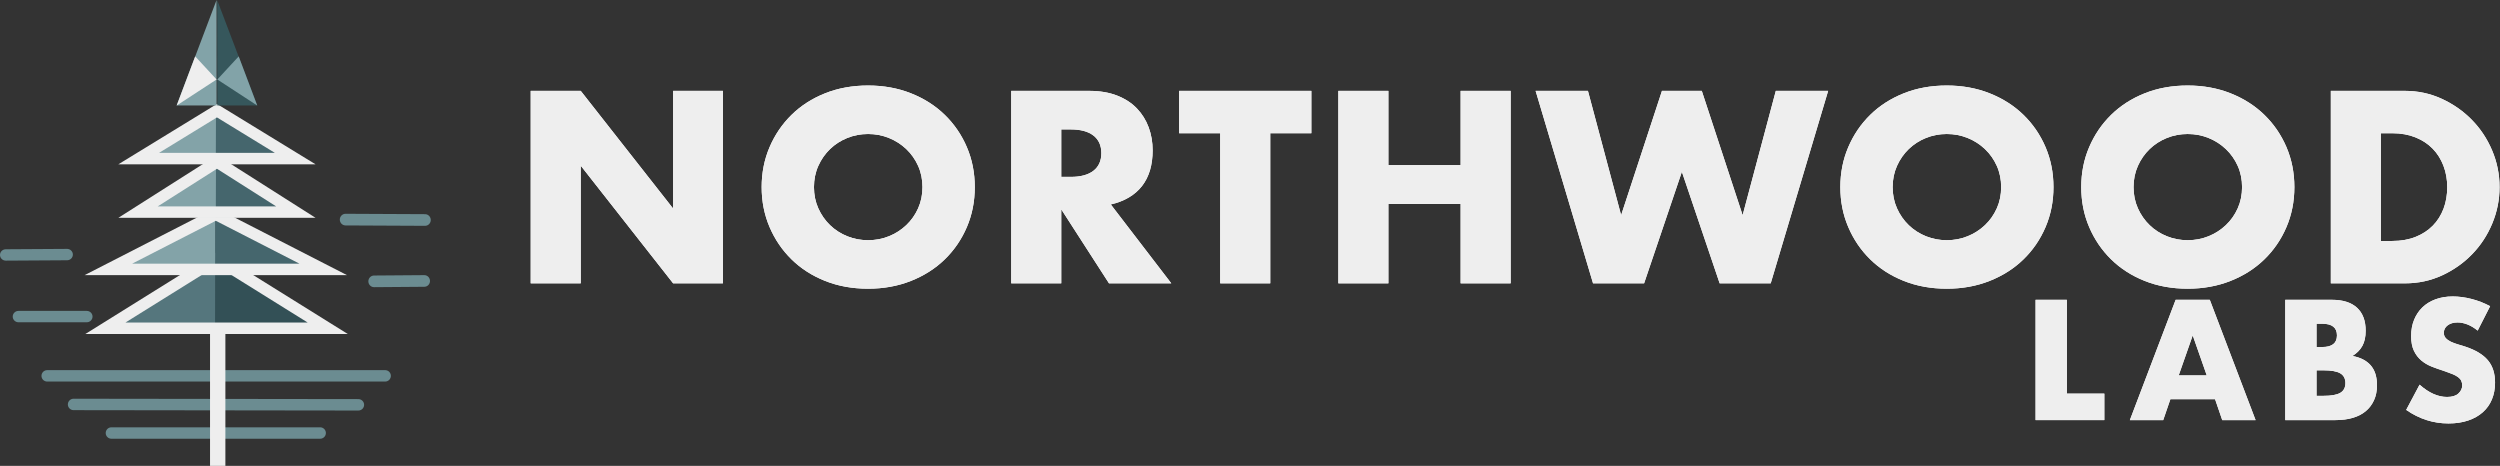 <svg xmlns="http://www.w3.org/2000/svg"
    xmlns:xlink="http://www.w3.org/1999/xlink" viewBox="0 0 1567 292">
    <rect x="0" y="0" width="1567" height="292" fill="#333333" stroke="none"/>
    <defs>
        <path id="b" d="M107.3,49.5 L98.5,24.4 L89.7,49.5 L107.3,49.5 Z M112.5,64.4 L84.5,64.4 L80,77.5 L59.1,77.5 L87.8,2.1 L109.2,2.1 L137.9,77.5 L117,77.5 L112.5,64.4 Z"/>
        <path id="c" d="M176.1,62.3 L180.4,62.3 C185.333,62.3 188.867,61.667 191,60.4 C193.133,59.133 194.2,57.1 194.2,54.3 C194.2,51.5 193.133,49.467 191,48.2 C188.867,46.933 185.333,46.3 180.4,46.3 L176.1,46.3 L176.1,62.3 Z M176.1,31.7 L179.7,31.7 C185.833,31.7 188.9,29.267 188.9,24.4 C188.9,19.533 185.833,17.1 179.7,17.1 L176.1,17.1 L176.1,31.7 Z M156.5,2.1 L185.7,2.1 C192.633,2.1 197.9,3.767 201.5,7.1 C205.1,10.433 206.9,15.233 206.9,21.5 C206.9,25.3 206.217,28.45 204.85,30.95 C203.483,33.45 201.4,35.567 198.6,37.3 C201.4,37.833 203.783,38.65 205.75,39.75 C207.717,40.85 209.317,42.2 210.55,43.8 C211.783,45.4 212.667,47.2 213.2,49.2 C213.733,51.2 214,53.333 214,55.6 C214,59.133 213.383,62.267 212.15,65 C210.917,67.733 209.183,70.033 206.95,71.9 C204.717,73.767 202,75.167 198.8,76.1 C195.6,77.033 192,77.5 188,77.5 L156.5,77.5 L156.5,2.1 Z"/>
        <path id="d" d="M277.1,21.4 C274.967,19.667 272.833,18.383 270.7,17.55 C268.567,16.717 266.5,16.3 264.5,16.3 C261.967,16.3 259.9,16.9 258.3,18.1 C256.7,19.3 255.9,20.867 255.9,22.8 C255.9,24.133 256.3,25.233 257.1,26.1 C257.9,26.967 258.95,27.717 260.25,28.35 C261.55,28.983 263.017,29.533 264.65,30 C266.283,30.467 267.9,30.967 269.5,31.5 C275.9,33.633 280.583,36.483 283.55,40.05 C286.517,43.617 288,48.267 288,54 C288,57.867 287.35,61.367 286.05,64.5 C284.75,67.633 282.85,70.317 280.35,72.55 C277.85,74.783 274.783,76.517 271.15,77.75 C267.517,78.983 263.4,79.6 258.8,79.6 C249.267,79.6 240.433,76.767 232.3,71.1 L240.7,55.3 C243.633,57.9 246.533,59.833 249.4,61.1 C252.267,62.367 255.1,63 257.9,63 C261.1,63 263.483,62.267 265.05,60.8 C266.617,59.333 267.4,57.667 267.4,55.8 C267.4,54.667 267.2,53.683 266.8,52.85 C266.4,52.017 265.733,51.25 264.8,50.55 C263.867,49.85 262.65,49.2 261.15,48.6 C259.65,48 257.833,47.333 255.7,46.6 C253.167,45.8 250.683,44.917 248.25,43.95 C245.817,42.983 243.65,41.7 241.75,40.1 C239.85,38.5 238.317,36.483 237.15,34.05 C235.983,31.617 235.4,28.533 235.4,24.8 C235.4,21.067 236.017,17.683 237.25,14.65 C238.483,11.617 240.217,9.017 242.45,6.85 C244.683,4.683 247.417,3 250.65,1.8 C253.883,0.6 257.5,0 261.5,0 C265.233,0 269.133,0.517 273.2,1.55 C277.267,2.583 281.167,4.1 284.9,6.1 L277.1,21.4 Z"/>
        <path id="f" d="M177.56,63.68 C177.56,68.48 178.467,72.907 180.28,76.96 C182.093,81.013 184.547,84.533 187.64,87.52 C190.733,90.507 194.333,92.827 198.44,94.48 C202.547,96.133 206.893,96.96 211.48,96.96 C216.067,96.96 220.413,96.133 224.52,94.48 C228.627,92.827 232.253,90.507 235.4,87.52 C238.547,84.533 241.027,81.013 242.84,76.96 C244.653,72.907 245.56,68.48 245.56,63.68 C245.56,58.88 244.653,54.453 242.84,50.4 C241.027,46.347 238.547,42.827 235.4,39.84 C232.253,36.853 228.627,34.533 224.52,32.88 C220.413,31.227 216.067,30.4 211.48,30.4 C206.893,30.4 202.547,31.227 198.44,32.88 C194.333,34.533 190.733,36.853 187.64,39.84 C184.547,42.827 182.093,46.347 180.28,50.4 C178.467,54.453 177.56,58.88 177.56,63.68 Z M144.76,63.68 C144.76,54.72 146.413,46.373 149.72,38.64 C153.027,30.907 157.613,24.16 163.48,18.4 C169.347,12.64 176.36,8.133 184.52,4.88 C192.68,1.627 201.667,0 211.48,0 C221.187,0 230.147,1.627 238.36,4.88 C246.573,8.133 253.64,12.64 259.56,18.4 C265.48,24.16 270.093,30.907 273.4,38.64 C276.707,46.373 278.36,54.72 278.36,63.68 C278.36,72.64 276.707,80.987 273.4,88.72 C270.093,96.453 265.48,103.2 259.56,108.96 C253.64,114.72 246.573,119.227 238.36,122.48 C230.147,125.733 221.187,127.36 211.48,127.36 C201.667,127.36 192.68,125.733 184.52,122.48 C176.36,119.227 169.347,114.72 163.48,108.96 C157.613,103.2 153.027,96.453 149.72,88.72 C146.413,80.987 144.76,72.64 144.76,63.68 Z"/>
        <path id="g" d="M332.56,57.28 L338.48,57.28 C344.667,57.28 349.413,56 352.72,53.44 C356.027,50.88 357.68,47.2 357.68,42.4 C357.68,37.6 356.027,33.92 352.72,31.36 C349.413,28.8 344.667,27.52 338.48,27.52 L332.56,27.52 L332.56,57.28 Z M401.52,124 L362.48,124 L332.56,77.6 L332.56,124 L301.2,124 L301.2,3.36 L350,3.36 C356.72,3.36 362.587,4.347 367.6,6.32 C372.613,8.293 376.747,10.987 380,14.4 C383.253,17.813 385.707,21.76 387.36,26.24 C389.013,30.72 389.84,35.52 389.84,40.64 C389.84,49.813 387.627,57.253 383.2,62.96 C378.773,68.667 372.24,72.533 363.6,74.56 L401.52,124 Z"/>
        <path id="k" d="M853.68,63.68 C853.68,68.48 854.587,72.907 856.4,76.96 C858.213,81.013 860.667,84.533 863.76,87.52 C866.853,90.507 870.453,92.827 874.56,94.48 C878.667,96.133 883.013,96.96 887.6,96.96 C892.187,96.96 896.533,96.133 900.64,94.48 C904.747,92.827 908.373,90.507 911.52,87.52 C914.667,84.533 917.147,81.013 918.96,76.96 C920.773,72.907 921.68,68.48 921.68,63.68 C921.68,58.88 920.773,54.453 918.96,50.4 C917.147,46.347 914.667,42.827 911.52,39.84 C908.373,36.853 904.747,34.533 900.64,32.88 C896.533,31.227 892.187,30.4 887.6,30.4 C883.013,30.4 878.667,31.227 874.56,32.88 C870.453,34.533 866.853,36.853 863.76,39.84 C860.667,42.827 858.213,46.347 856.4,50.4 C854.587,54.453 853.68,58.88 853.68,63.68 Z M820.88,63.68 C820.88,54.72 822.533,46.373 825.84,38.64 C829.147,30.907 833.733,24.16 839.6,18.4 C845.467,12.64 852.48,8.133 860.64,4.88 C868.8,1.627 877.787,0 887.6,0 C897.307,0 906.267,1.627 914.48,4.88 C922.693,8.133 929.76,12.64 935.68,18.4 C941.6,24.16 946.213,30.907 949.52,38.64 C952.827,46.373 954.48,54.72 954.48,63.68 C954.48,72.64 952.827,80.987 949.52,88.72 C946.213,96.453 941.6,103.2 935.68,108.96 C929.76,114.72 922.693,119.227 914.48,122.48 C906.267,125.733 897.307,127.36 887.6,127.36 C877.787,127.36 868.8,125.733 860.64,122.48 C852.48,119.227 845.467,114.72 839.6,108.96 C833.733,103.2 829.147,96.453 825.84,88.72 C822.533,80.987 820.88,72.64 820.88,63.68 Z"/>
        <path id="l" d="M1004.68,63.68 C1004.68,68.48 1005.587,72.907 1007.4,76.96 C1009.213,81.013 1011.667,84.533 1014.76,87.52 C1017.853,90.507 1021.453,92.827 1025.56,94.48 C1029.667,96.133 1034.013,96.96 1038.6,96.96 C1043.187,96.96 1047.533,96.133 1051.64,94.48 C1055.747,92.827 1059.373,90.507 1062.52,87.52 C1065.667,84.533 1068.147,81.013 1069.96,76.96 C1071.773,72.907 1072.68,68.48 1072.68,63.68 C1072.68,58.88 1071.773,54.453 1069.96,50.4 C1068.147,46.347 1065.667,42.827 1062.52,39.84 C1059.373,36.853 1055.747,34.533 1051.64,32.88 C1047.533,31.227 1043.187,30.4 1038.6,30.4 C1034.013,30.4 1029.667,31.227 1025.56,32.88 C1021.453,34.533 1017.853,36.853 1014.76,39.84 C1011.667,42.827 1009.213,46.347 1007.4,50.4 C1005.587,54.453 1004.68,58.88 1004.68,63.68 Z M971.88,63.68 C971.88,54.72 973.533,46.373 976.84,38.64 C980.147,30.907 984.733,24.16 990.6,18.4 C996.467,12.64 1003.48,8.133 1011.64,4.88 C1019.8,1.627 1028.787,0 1038.6,0 C1048.307,0 1057.267,1.627 1065.48,4.88 C1073.693,8.133 1080.76,12.64 1086.68,18.4 C1092.6,24.16 1097.213,30.907 1100.52,38.64 C1103.827,46.373 1105.48,54.72 1105.48,63.68 C1105.48,72.64 1103.827,80.987 1100.52,88.72 C1097.213,96.453 1092.6,103.2 1086.68,108.96 C1080.76,114.72 1073.693,119.227 1065.48,122.48 C1057.267,125.733 1048.307,127.36 1038.6,127.36 C1028.787,127.36 1019.8,125.733 1011.64,122.48 C1003.48,119.227 996.467,114.72 990.6,108.96 C984.733,103.2 980.147,96.453 976.84,88.72 C973.533,80.987 971.88,72.64 971.88,63.68 Z"/>
        <path id="m" d="M1159.68,97.44 L1166.88,97.44 C1172.32,97.44 1177.173,96.587 1181.44,94.88 C1185.707,93.173 1189.307,90.827 1192.24,87.84 C1195.173,84.853 1197.413,81.307 1198.96,77.2 C1200.507,73.093 1201.28,68.587 1201.28,63.68 C1201.28,58.88 1200.48,54.4 1198.88,50.24 C1197.28,46.08 1195.013,42.507 1192.08,39.52 C1189.147,36.533 1185.547,34.187 1181.28,32.48 C1177.013,30.773 1172.213,29.92 1166.88,29.92 L1159.68,29.92 L1159.68,97.44 Z M1128.32,3.36 L1174.72,3.36 C1182.933,3.36 1190.64,5.013 1197.84,8.32 C1205.04,11.627 1211.333,16.027 1216.72,21.52 C1222.107,27.013 1226.347,33.413 1229.44,40.72 C1232.533,48.027 1234.08,55.68 1234.08,63.68 C1234.08,71.573 1232.56,79.173 1229.52,86.48 C1226.48,93.787 1222.267,100.213 1216.88,105.76 C1211.493,111.307 1205.2,115.733 1198,119.04 C1190.8,122.347 1183.04,124 1174.72,124 L1128.32,124 L1128.32,3.36 Z"/>
        <polygon id="a" points="19.6 2.1 19.6 60.9 43.1 60.9 43.1 77.5 0 77.5 0 2.1"/>
        <polygon id="e" points="0 124 0 3.36 31.36 3.36 89.28 77.12 89.28 3.36 120.48 3.36 120.48 124 89.28 124 31.36 50.24 31.36 124"/>
        <polygon id="h" points="463.56 29.92 463.56 124 432.2 124 432.2 29.92 406.44 29.92 406.44 3.36 489.32 3.36 489.32 29.92"/>
        <polygon id="i" points="537.6 49.92 582.88 49.92 582.88 3.36 614.24 3.36 614.24 124 582.88 124 582.88 74.24 537.6 74.24 537.6 124 506.24 124 506.24 3.36 537.6 3.36"/>
        <polygon id="j" points="662.68 3.36 683.48 81.28 709.08 3.36 734.04 3.36 759.64 81.28 780.44 3.36 813.24 3.36 777.24 124 745.24 124 721.56 54.08 697.88 124 665.88 124 629.88 3.36"/>
    </defs>
    <g fill="none" fill-rule="evenodd" transform="translate(-1 .058)">
        <path fill="#6B8C91" fill-rule="nonzero" d="M215.406 0C217.391 0 219 1.604 219 3.583 219 5.562 217.391 7.167 215.406 7.167L3.594 7.167C1.609 7.167 0 5.562 0 3.583 0 1.604 1.609 0 3.594 0L215.406 0ZM20.132 17.917 198.638 18.156C200.623 18.158 202.23 19.765 202.228 21.744 202.225 23.723 200.614 25.325 198.629 25.322L20.122 25.083C18.137 25.081 16.53 23.474 16.533 21.495 16.535 19.516 18.147 17.914 20.132 17.917ZM174.673 35.833C176.658 35.833 178.267 37.438 178.267 39.417 178.267 41.396 176.658 43 174.673 43L43.848 43C41.863 43 40.254 41.396 40.254 39.417 40.254 37.438 41.863 35.833 43.848 35.833L174.673 35.833Z" transform="translate(27 231.942)"/>
        <path fill="#6B8C91" fill-rule="nonzero" d="M3.595 0 53.44.243C55.415.253 57.009 1.895 57 3.912 56.99 5.928 55.381 7.555 53.405 7.545L3.56 7.302C1.585 7.292-.009 5.65 0 3.633.01 1.617 1.619-.01 3.595 0ZM52.918 38.455C54.894 38.44 56.508 40.062 56.523 42.078 56.538 44.094 54.948 45.741 52.973 45.757L21.492 46C19.516 46.015 17.902 44.393 17.887 42.377 17.872 40.361 19.462 38.714 21.437 38.699L52.918 38.455Z" transform="translate(214 133.942)"/>
        <path fill="#6B8C91" fill-rule="nonzero" d="M42.027 0C44.029-.012 45.662 1.574 45.675 3.544 45.688 5.513 44.075 7.119 42.073 7.132L3.648 7.37C1.646 7.382.013 5.795 0 3.826-.012 1.857 1.6.25 3.602.238L42.027 0ZM54.375 38.868C56.377 38.868 58 40.465 58 42.434 58 44.403 56.377 46 54.375 46L11.6 46C9.598 46 7.975 44.403 7.975 42.434 7.975 40.465 9.598 38.868 11.6 38.868L54.375 38.868Z" transform="translate(1 155.942)"/>
        <g transform="translate(54)">
            <polygon fill="#EEE" fill-rule="nonzero" points="88.273 200.917 88.273 291.942 78.652 291.942 78.652 200.917"/>
            <g transform="translate(.481 158.039)">
                <polygon fill="#55767D" points="81.687 .958 81.859 50.304 2.503 50.304"/>
                <polygon fill="#335056" points="160.482 .958 160.654 50.304 81.297 50.304" transform="matrix(-1 0 0 1 241.951 0)"/>
                <path fill="#EEE" fill-rule="nonzero" d="M82.259,0 L164.519,51.262 L0,51.262 L82.259,0 Z M82.259,8.477 L25.134,44.075 L139.385,44.075 L82.259,8.477 Z"/>
            </g>
            <g transform="translate(0 130.252)">
                <polygon fill="#83A3A8" points="82.088 1.916 82.259 41.68 2.886 41.68"/>
                <polygon fill="#45666D" points="160.98 1.916 161.152 41.68 81.778 41.68" transform="matrix(-1 0 0 1 242.93 0)"/>
                <path fill="#EEE" fill-rule="nonzero" d="M82.259,0 L164.519,42.159 L0,42.159 L82.259,0 Z M82.259,8.082 L29.79,34.973 L134.729,34.973 L82.259,8.082 Z"/>
            </g>
            <g transform="translate(21.166 97.195)">
                <polygon fill="#83A3A8" points="61.445 1.916 61.574 38.806 1.924 38.806"/>
                <polygon fill="#45666D" points="120.614 1.916 120.743 38.806 61.093 38.806" transform="matrix(-1 0 0 1 181.837 0)"/>
                <path fill="#EEE" fill-rule="nonzero" d="M61.815,0 L123.63,39.285 L0,39.285 L61.815,0 Z M61.815,8.524 L24.721,32.098 L98.909,32.098 L61.815,8.524 Z"/>
            </g>
            <g transform="translate(21.166 65.097)">
                <polygon fill="#83A3A8" points="61.445 1.916 61.574 37.368 1.924 37.368"/>
                <polygon fill="#45666D" points="120.614 1.916 120.743 37.368 61.093 37.368" transform="matrix(-1 0 0 1 181.837 0)"/>
                <path fill="#EEE" fill-rule="nonzero" d="M61.815,0 L123.63,37.847 L0,37.847 L61.815,0 Z M61.814,8.435 L25.514,30.661 L98.115,30.661 L61.814,8.435 Z"/>
            </g>
            <g transform="translate(57.726)">
                <polygon fill="#82A3A8" points="24.994 0 25.015 66.055 0 66.055"/>
                <polygon fill="#36575C" points="50.51 .104 50.453 66.055 25.438 66.055" transform="matrix(-1 0 0 1 75.949 0)"/>
                <polygon fill="#82A3A8" points="37.115 35.282 50.51 49.766 25.498 66.084" transform="matrix(-1 0 0 1 76.008 0)"/>
                <polygon fill="#EEE" points="11.62 35.282 25.015 49.766 .002 66.084"/>
            </g>
        </g>
        <g fill-rule="nonzero" transform="translate(321 11.542)">
            <g transform="translate(955.9 174.22)">
                <use xlink:href="#a" fill="#FFF"/>
                <use xlink:href="#a" fill="#EEE"/>
                <use xlink:href="#b" fill="#FFF"/>
                <use xlink:href="#b" fill="#EEE"/>
                <use xlink:href="#c" fill="#FFF"/>
                <use xlink:href="#c" fill="#EEE"/>
                <use xlink:href="#d" fill="#FFF"/>
                <use xlink:href="#d" fill="#EEE"/>
            </g>
            <g transform="translate(12.64 42)">
                <use xlink:href="#e" fill="#FFF"/>
                <use xlink:href="#e" fill="#EEE"/>
                <use xlink:href="#f" fill="#FFF"/>
                <use xlink:href="#f" fill="#EEE"/>
                <use xlink:href="#g" fill="#FFF"/>
                <use xlink:href="#g" fill="#EEE"/>
                <use xlink:href="#h" fill="#FFF"/>
                <use xlink:href="#h" fill="#EEE"/>
                <use xlink:href="#i" fill="#FFF"/>
                <use xlink:href="#i" fill="#EEE"/>
                <use xlink:href="#j" fill="#FFF"/>
                <use xlink:href="#j" fill="#EEE"/>
                <use xlink:href="#k" fill="#FFF"/>
                <use xlink:href="#k" fill="#EEE"/>
                <use xlink:href="#l" fill="#FFF"/>
                <use xlink:href="#l" fill="#EEE"/>
                <use xlink:href="#m" fill="#FFF"/>
                <use xlink:href="#m" fill="#EEE"/>
            </g>
        </g>
    </g>
</svg>
